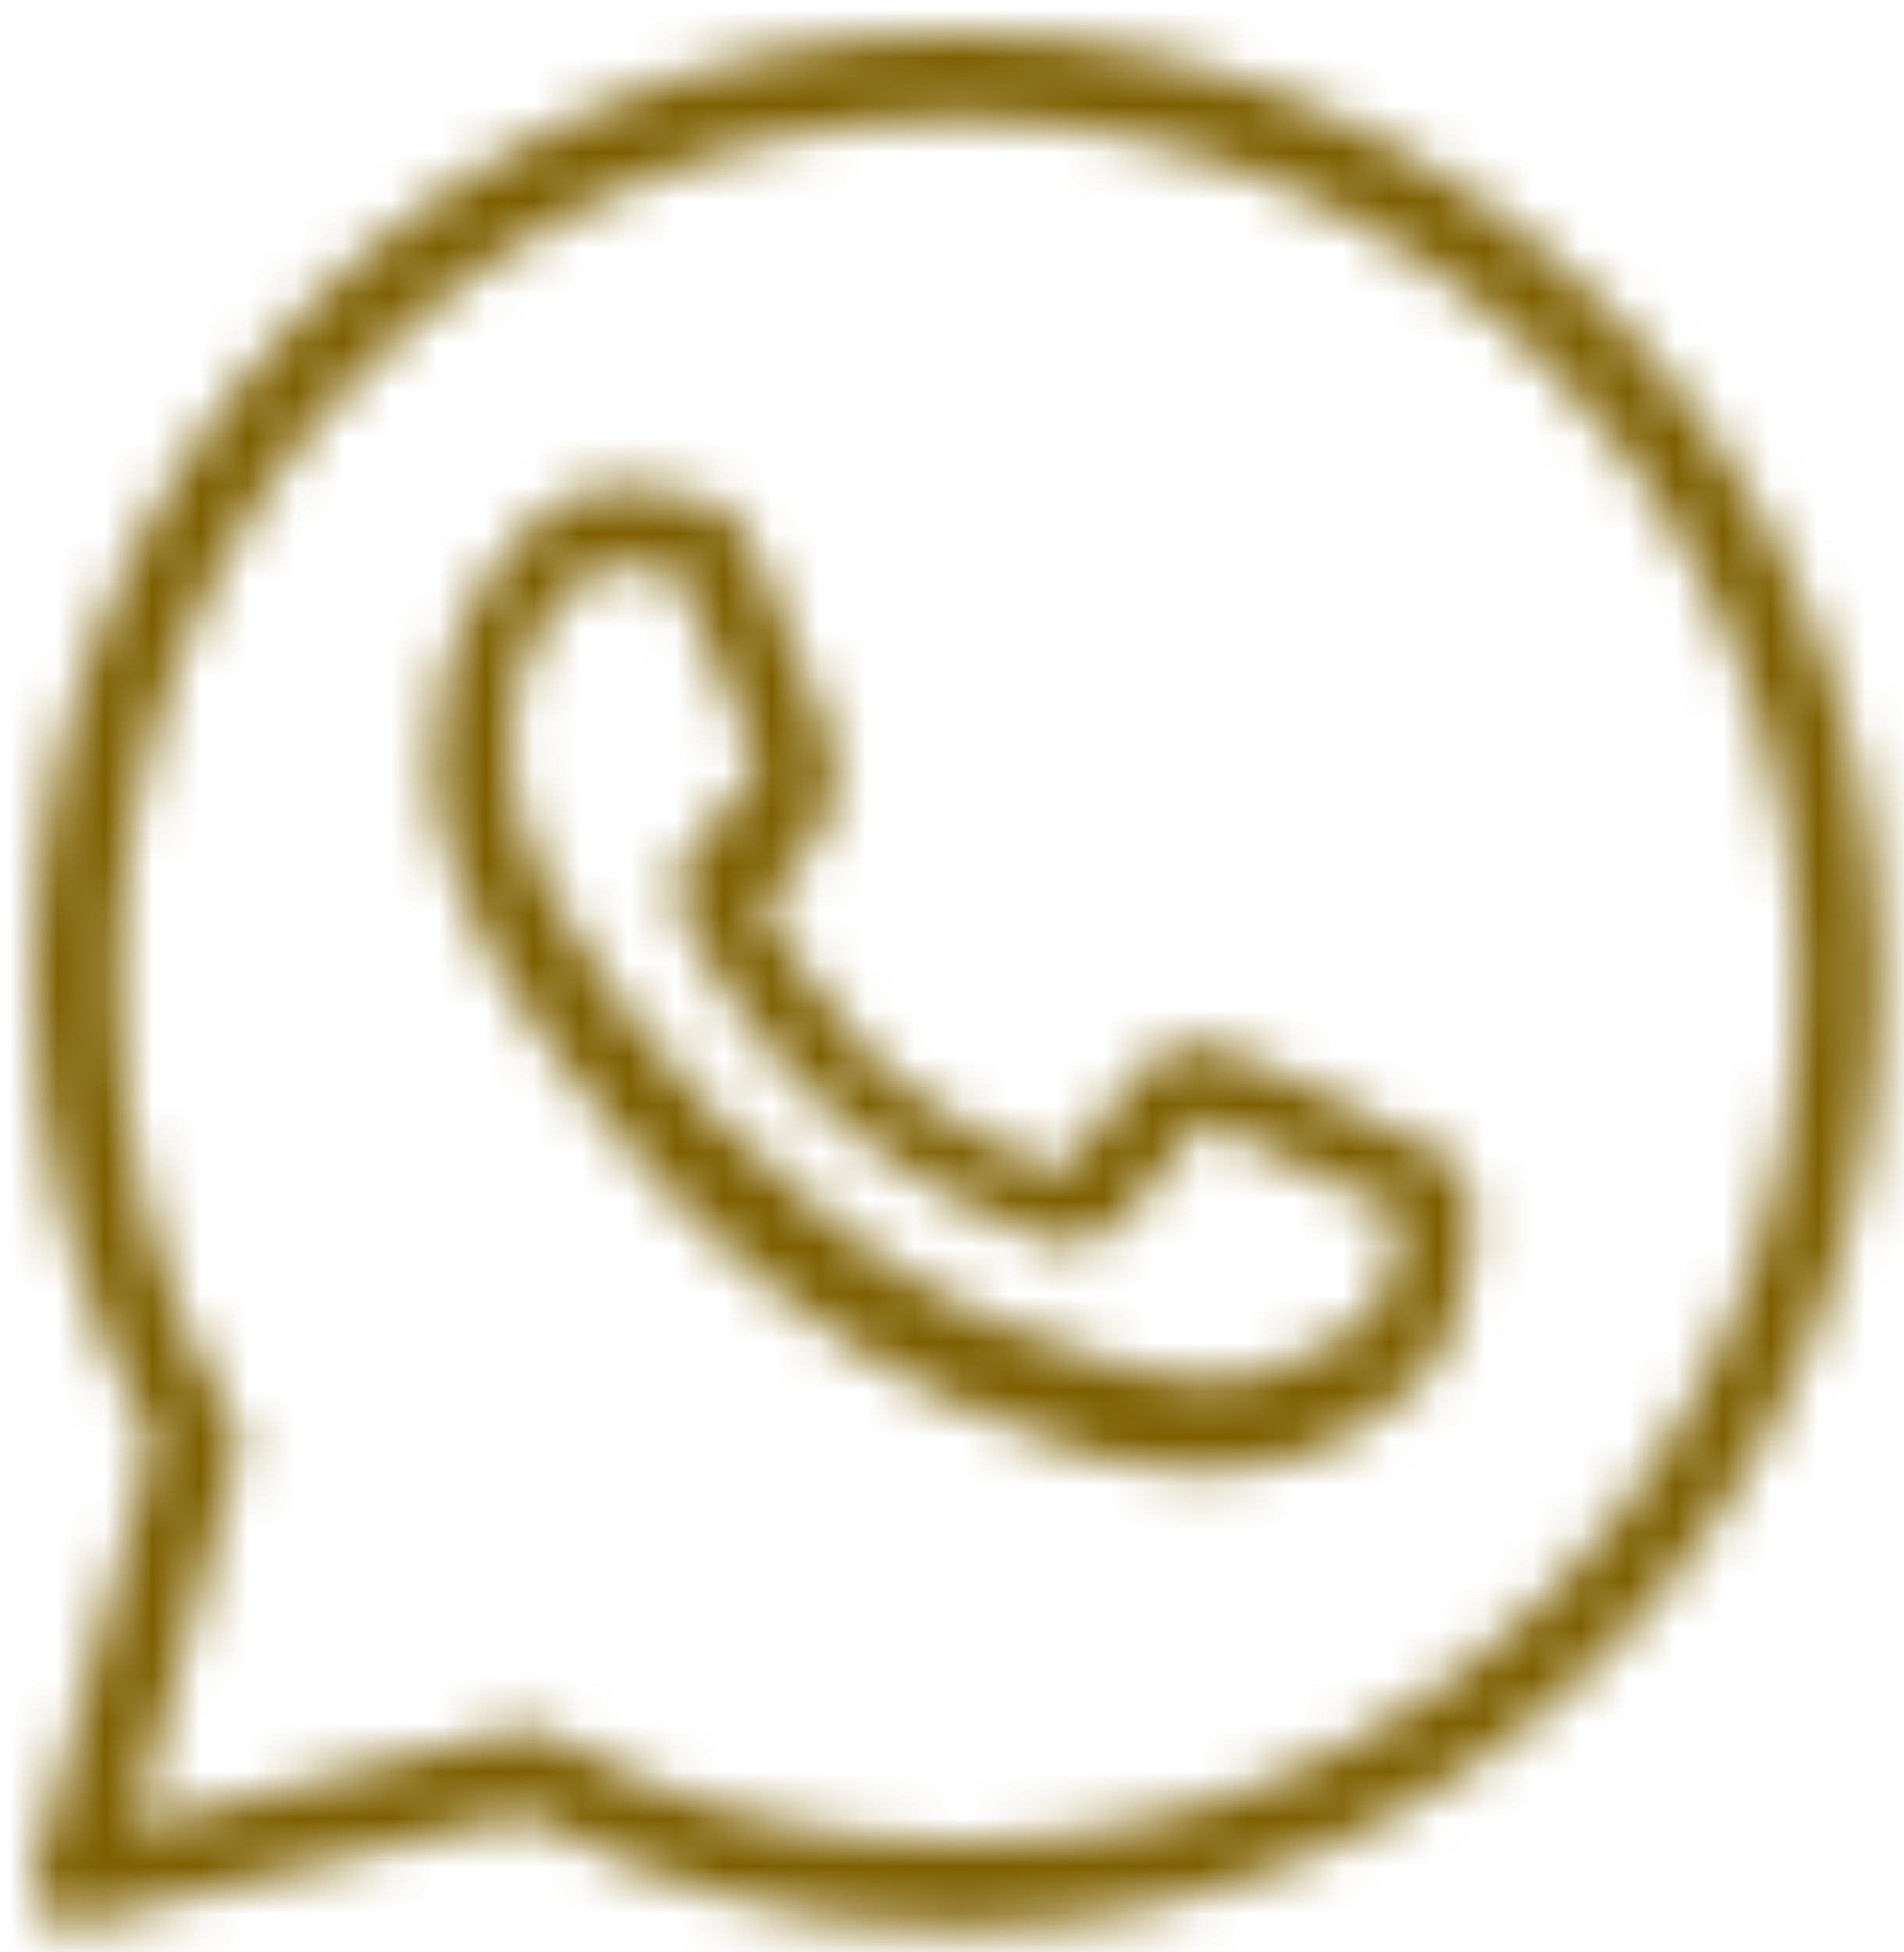 <?xml version="1.0" encoding="utf-8"?>
<!-- Generator: Adobe Illustrator 27.2.0, SVG Export Plug-In . SVG Version: 6.00 Build 0)  -->
<svg version="1.1" id="Layer_1" xmlns="http://www.w3.org/2000/svg" xmlns:xlink="http://www.w3.org/1999/xlink" x="0px" y="0px"
	 viewBox="0 0 40 41" style="enable-background:new 0 0 40 41;" xml:space="preserve">
<style type="text/css">
	.st0{fill:#FFFFFF;filter:url(#Adobe_OpacityMaskFilter);}
	
		.st1{mask:url(#path-1-inside-1_57_91_00000000938979379971160390000015101962580231058095_);fill:none;stroke:#7D5F00;stroke-width:4;}
</style>
<defs>
	<filter id="Adobe_OpacityMaskFilter" filterUnits="userSpaceOnUse" x="-1.3" y="-1.3" width="42.8" height="43.7">
		<feColorMatrix  type="matrix" values="1 0 0 0 0  0 1 0 0 0  0 0 1 0 0  0 0 0 1 0"/>
	</filter>
</defs>
<mask maskUnits="userSpaceOnUse" x="-1.3" y="-1.3" width="42.8" height="43.7" id="path-1-inside-1_57_91_00000000938979379971160390000015101962580231058095_">
	<path class="st0" d="M20.1,0.7C9.4,0.7,0.7,9.6,0.7,20.6c0,3.5,0.9,6.8,2.5,9.7l-2.5,9.1c0,0.1,0,0.3,0,0.4c0,0.1,0.1,0.3,0.2,0.4
		c0.1,0.1,0.2,0.2,0.4,0.2c0.1,0,0.3,0,0.4,0l9.3-2.3c2.7,1.5,5.8,2.4,9.1,2.4c10.7,0,19.4-8.9,19.4-19.9
		C39.5,9.6,30.8,0.7,20.1,0.7z M20.1,2.5c9.8,0,17.7,8.1,17.7,18.1s-7.9,18.1-17.7,18.1c-3.1,0-6.1-0.8-8.6-2.3
		c-0.2-0.1-0.4-0.1-0.6-0.1l-8.1,2.1l2.2-7.9c0-0.1,0-0.2,0-0.3c0-0.1-0.1-0.2-0.1-0.3c-1.6-2.7-2.4-5.8-2.4-9.2
		C2.4,10.6,10.3,2.5,20.1,2.5z M13,10.2c-0.5,0-1.3,0.2-1.9,0.9c-0.4,0.4-2,2-2,4.8c0,2.9,2,5.4,2.2,5.7h0v0c0,0,0.3,0.5,0.7,1
		c0.4,0.6,1,1.3,1.8,2.2c1.5,1.6,3.7,3.5,6.3,4.7c1.2,0.5,2.2,0.9,2.9,1.1c1.4,0.4,2.6,0.4,3.5,0.2c0.7-0.1,1.5-0.4,2.2-0.9
		c0.8-0.5,1.5-1.1,1.8-2c0.2-0.7,0.4-1.3,0.4-1.8c0-0.3,0-0.5,0-0.7c0-0.2,0-0.4-0.2-0.7c-0.4-0.7-0.8-0.7-1.3-0.9
		c-0.3-0.1-1-0.5-1.7-0.9c-0.7-0.4-1.4-0.7-1.8-0.8c-0.2-0.1-0.6-0.2-1-0.2c-0.4,0.1-0.9,0.4-1.1,0.8c-0.2,0.4-1.2,1.5-1.5,1.9
		c0,0,0,0-0.1,0c-0.4-0.2-0.8-0.3-1.5-0.7c-0.7-0.4-1.5-0.9-2.4-1.7v0C17.2,21,16.3,19.5,16,19c0,0,0,0,0,0l0,0
		c0.3-0.3,0.6-0.7,0.8-0.9c0.3-0.4,0.5-0.7,0.6-1c0.3-0.6,0.1-1.3,0-1.7v0c0,0-0.1-0.2-0.2-0.5c-0.1-0.3-0.3-0.6-0.4-1
		c-0.3-0.8-0.7-1.6-0.9-2.2v0c-0.2-0.6-0.6-1-1-1.2c-0.4-0.2-0.8-0.1-0.8-0.1h0C13.7,10.2,13.4,10.2,13,10.2z M13,11.9
		c0.3,0,0.6,0,0.9,0c0.3,0,0.3,0,0.2,0c-0.1,0,0,0,0.2,0.3c0.2,0.5,0.6,1.4,0.9,2.1c0.2,0.4,0.3,0.8,0.4,1c0.1,0.3,0.2,0.4,0.3,0.6
		v0l0,0c0.1,0.1,0.1,0.1,0,0.1c-0.2,0.4-0.2,0.5-0.4,0.7c-0.3,0.3-0.6,0.7-0.7,0.8c-0.1,0.1-0.4,0.3-0.5,0.7
		c-0.1,0.4-0.1,0.9,0.2,1.4c0.3,0.5,1.3,2.3,2.9,3.7c1,0.9,1.9,1.5,2.7,1.9c0.7,0.4,1.4,0.6,1.5,0.7c0.3,0.2,0.7,0.3,1.1,0.2
		c0.4-0.1,0.8-0.3,1-0.6l0,0c0.3-0.3,1.2-1.4,1.6-2c0,0,0,0,0.2,0.1v0h0c0.1,0,0.9,0.4,1.6,0.8c0.7,0.4,1.5,0.7,1.7,0.8
		c0.3,0.2,0.5,0.3,0.6,0.3c0,0.1,0,0.2,0,0.3c0,0.3-0.1,0.8-0.3,1.3c-0.1,0.3-0.6,0.8-1.1,1.1s-1.3,0.6-1.6,0.7
		c-0.8,0.1-1.7,0.2-2.8-0.2c-0.7-0.2-1.6-0.5-2.8-1c-2.3-1-4.3-2.8-5.8-4.3c-0.7-0.8-1.3-1.5-1.7-2c-0.4-0.5-0.6-0.8-0.7-1l0,0
		c-0.3-0.4-1.9-2.6-1.9-4.7c0-2.2,1-3,1.5-3.6C12.6,12,12.9,11.9,13,11.9z"/>
</mask>
<path class="st1" d="M20.1,0.7C9.4,0.7,0.7,9.6,0.7,20.6c0,3.5,0.9,6.8,2.5,9.7l-2.5,9.1c0,0.1,0,0.3,0,0.4c0,0.1,0.1,0.3,0.2,0.4
	c0.1,0.1,0.2,0.2,0.4,0.2c0.1,0,0.3,0,0.4,0l9.3-2.3c2.7,1.5,5.8,2.4,9.1,2.4c10.7,0,19.4-8.9,19.4-19.9C39.5,9.6,30.8,0.7,20.1,0.7
	z M20.1,2.5c9.8,0,17.7,8.1,17.7,18.1s-7.9,18.1-17.7,18.1c-3.1,0-6.1-0.8-8.6-2.3c-0.2-0.1-0.4-0.1-0.6-0.1l-8.1,2.1l2.2-7.9
	c0-0.1,0-0.2,0-0.3c0-0.1-0.1-0.2-0.1-0.3c-1.6-2.7-2.4-5.8-2.4-9.2C2.4,10.6,10.3,2.5,20.1,2.5z M13,10.2c-0.5,0-1.3,0.2-1.9,0.9
	c-0.4,0.4-2,2-2,4.8c0,2.9,2,5.4,2.2,5.7h0v0c0,0,0.3,0.5,0.7,1c0.4,0.6,1,1.3,1.8,2.2c1.5,1.6,3.7,3.5,6.3,4.7
	c1.2,0.5,2.2,0.9,2.9,1.1c1.4,0.4,2.6,0.4,3.5,0.2c0.7-0.1,1.5-0.4,2.2-0.9c0.8-0.5,1.5-1.1,1.8-2c0.2-0.7,0.4-1.3,0.4-1.8
	c0-0.3,0-0.5,0-0.7c0-0.2,0-0.4-0.2-0.7c-0.4-0.7-0.8-0.7-1.3-0.9c-0.3-0.1-1-0.5-1.7-0.9c-0.7-0.4-1.4-0.7-1.8-0.8
	c-0.2-0.1-0.6-0.2-1-0.2c-0.4,0.1-0.9,0.4-1.1,0.8c-0.2,0.4-1.2,1.5-1.5,1.9c0,0,0,0-0.1,0c-0.4-0.2-0.8-0.3-1.5-0.7
	c-0.7-0.4-1.5-0.9-2.4-1.7v0C17.2,21,16.3,19.5,16,19c0,0,0,0,0,0l0,0c0.3-0.3,0.6-0.7,0.8-0.9c0.3-0.4,0.5-0.7,0.6-1
	c0.3-0.6,0.1-1.3,0-1.7v0c0,0-0.1-0.2-0.2-0.5c-0.1-0.3-0.3-0.6-0.4-1c-0.3-0.8-0.7-1.6-0.9-2.2v0c-0.2-0.6-0.6-1-1-1.2
	c-0.4-0.2-0.8-0.1-0.8-0.1h0C13.7,10.2,13.4,10.2,13,10.2z M13,11.9c0.3,0,0.6,0,0.9,0c0.3,0,0.3,0,0.2,0c-0.1,0,0,0,0.2,0.3
	c0.2,0.5,0.6,1.4,0.9,2.1c0.2,0.4,0.3,0.8,0.4,1c0.1,0.3,0.2,0.4,0.3,0.6v0l0,0c0.1,0.1,0.1,0.1,0,0.1c-0.2,0.4-0.2,0.5-0.4,0.7
	c-0.3,0.3-0.6,0.7-0.7,0.8c-0.1,0.1-0.4,0.3-0.5,0.7c-0.1,0.4-0.1,0.9,0.2,1.4c0.3,0.5,1.3,2.3,2.9,3.7c1,0.9,1.9,1.5,2.7,1.9
	c0.7,0.4,1.4,0.6,1.5,0.7c0.3,0.2,0.7,0.3,1.1,0.2c0.4-0.1,0.8-0.3,1-0.6l0,0c0.3-0.3,1.2-1.4,1.6-2c0,0,0,0,0.2,0.1v0h0
	c0.1,0,0.9,0.4,1.6,0.8c0.7,0.4,1.5,0.7,1.7,0.8c0.3,0.2,0.5,0.3,0.6,0.3c0,0.1,0,0.2,0,0.3c0,0.3-0.1,0.8-0.3,1.3
	c-0.1,0.3-0.6,0.8-1.1,1.1s-1.3,0.6-1.6,0.7c-0.8,0.1-1.7,0.2-2.8-0.2c-0.7-0.2-1.6-0.5-2.8-1c-2.3-1-4.3-2.8-5.8-4.3
	c-0.7-0.8-1.3-1.5-1.7-2c-0.4-0.5-0.6-0.8-0.7-1l0,0c-0.3-0.4-1.9-2.6-1.9-4.7c0-2.2,1-3,1.5-3.6C12.6,12,12.9,11.9,13,11.9z"/>
</svg>
